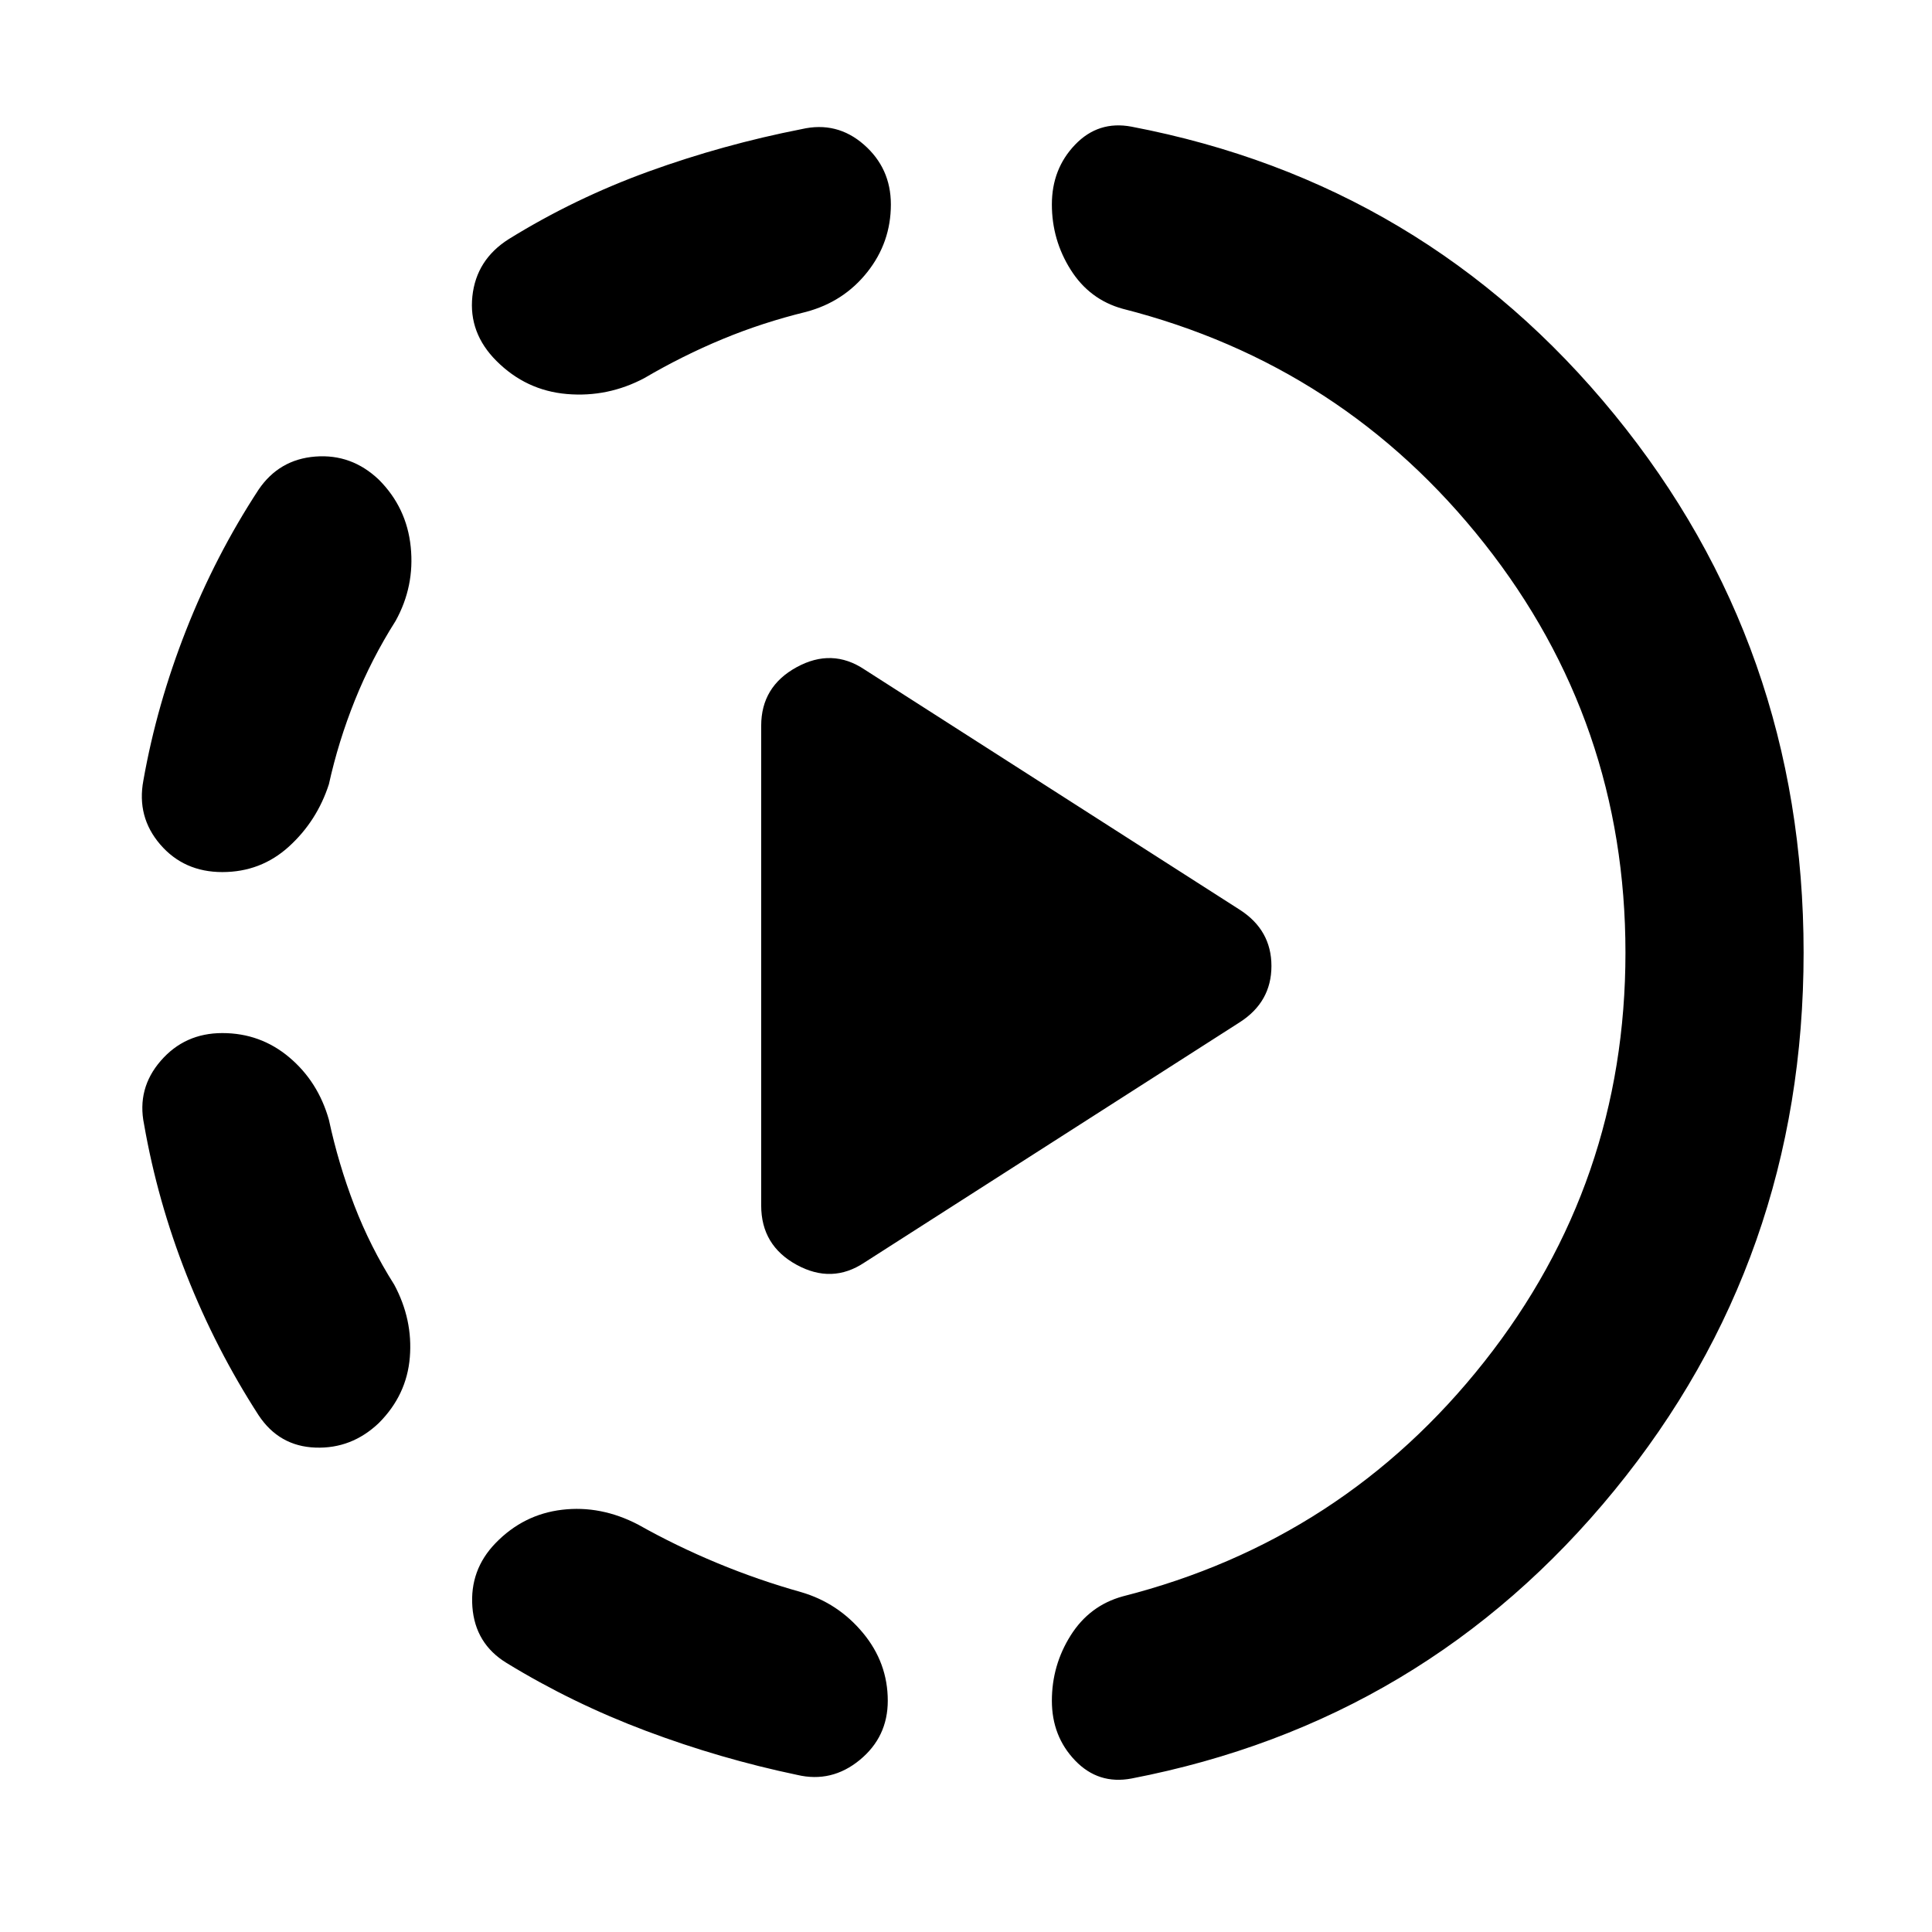 <svg xmlns="http://www.w3.org/2000/svg" height="40" viewBox="0 -960 960 960" width="40"><path d="M429.52-332.65 616-452.03q15.77-10.11 15.77-27.97T616-507.97L429.52-627.35q-16.1-10.74-33.69-1.12-17.6 9.62-17.6 29.09V-361q0 19.85 17.6 29.47 17.59 9.62 33.69-1.12ZM110.48-446.67q18.95 0 33.27 12.07 14.32 12.06 19.68 31.02 4.69 21.83 12.59 42.43 7.91 20.61 19.89 39.53 9.28 17.33 7.73 36.09-1.54 18.76-15.41 32.63-13.53 12.87-31.53 12.2-18.01-.66-28.22-16.1-21.26-32.91-35.75-69.62-14.48-36.71-21.15-74.93-3.65-17.77 8.29-31.54 11.94-13.78 30.61-13.78Zm77.75-275q13.87 13.87 15.86 33.44 2 19.56-7.51 36.75-11.99 18.91-20.23 39.41-8.23 20.49-12.92 41.75-5.92 18.29-19.86 30.97-13.95 12.68-33.09 12.68-19.05 0-30.85-13.7t-8.38-31.85q6.66-37.65 21.24-74.69 14.58-37.05 35.99-69.77 10.21-15.06 28.22-16.46 18-1.4 31.53 11.47Zm58 528.44q13.87-14.31 33.09-16.58 19.22-2.28 37.78 7.38 18.91 10.65 39.28 19.1 20.37 8.46 41.76 14.47 18.29 5.37 30.64 20.23 12.35 14.86 12.35 33.72 0 18-13.94 29.44-13.94 11.44-31.05 7.41-38.21-8-75-21.82t-69.47-33.83q-15.58-9.55-16.95-27.88-1.36-18.34 11.51-31.64Zm196.44-665.19q0 18.85-11.71 33.62-11.71 14.77-30.38 19.76-21.83 5.34-41.65 13.58-19.83 8.24-38.74 19.33-18.19 9.65-38.49 7.92-20.31-1.73-35.03-16.46-13.87-13.87-11.95-32.08 1.93-18.22 18.08-28.44 32.78-20.3 69.72-33.67 36.94-13.36 75.83-20.98 17.48-4.03 30.9 7.69 13.42 11.73 13.42 29.73Zm365.01 371.75q0-114.48-70.11-203.24-70.12-88.77-179.7-116.66-16.48-4.55-25.84-19.37-9.36-14.81-9.36-32.48 0-17.67 11.55-29.7 11.55-12.04 27.98-8.95 145.96 27.88 239.98 143.03Q896.2-638.9 896.2-486.67q0 152.24-94.02 267.24T562.2-76.26q-16.43 3.09-27.98-8.95t-11.55-29.7q0-17.67 9.36-32.49t25.84-19.37q109.58-27.88 179.7-116.65 70.11-88.77 70.11-203.25Z"/></svg>